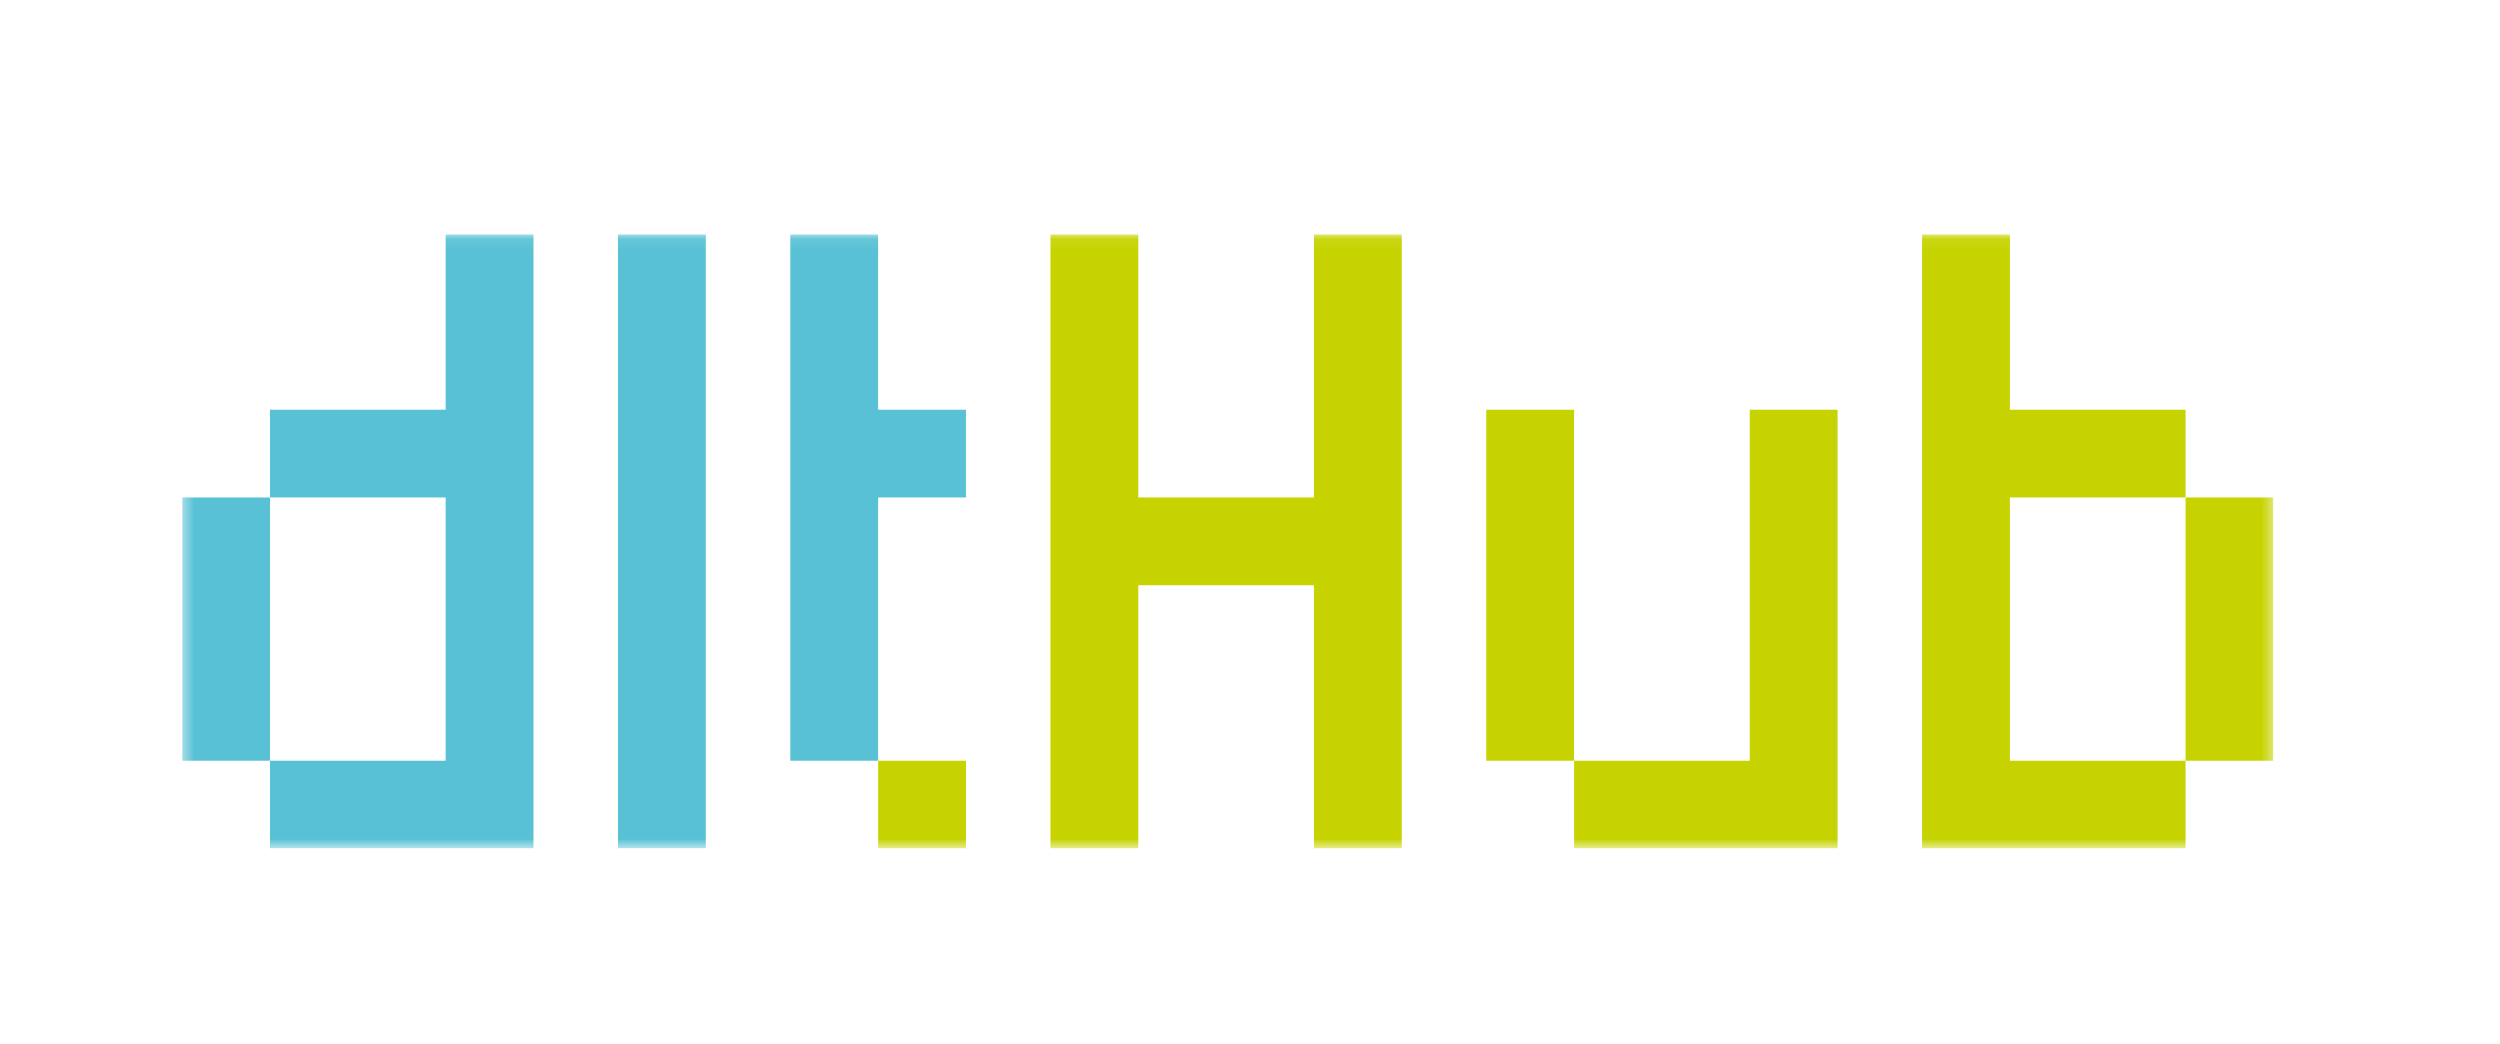 <svg width="225" height="94" viewBox="0 0 225 94" fill="none" xmlns="http://www.w3.org/2000/svg">
<g clip-path="url(#clip0_108_110)">
<mask id="mask0_108_110" style="mask-type:luminance" maskUnits="userSpaceOnUse" x="16" y="21" width="189" height="56">
<path d="M204.605 21.083H16.395V76.361H204.605V21.083Z" fill="white"/>
</mask>
<g mask="url(#mask0_108_110)">
<path d="M86.936 68.465H79.032V76.361H86.936V68.465Z" fill="#C6D300"/>
<path d="M79.032 28.98V21.083H71.127V28.98V36.877V44.774V52.671V60.568V68.465H79.032V60.568V52.671V44.774H86.936V36.877H79.032V28.98Z" fill="#59C1D5"/>
<path d="M55.618 28.98V36.877V44.774V52.671V60.568V68.465V76.361H63.522V68.465V60.568V52.671V44.774V36.877V28.98V21.083H55.618V28.98Z" fill="#59C1D5"/>
<path d="M40.108 28.98V36.877H32.204H24.299V44.774H32.204H40.108V52.671V60.568V68.465H32.204H24.299V76.361H32.204H40.108H48.013V68.465V60.568V52.671V44.774V36.877V28.98V21.083H40.108V28.98Z" fill="#59C1D5"/>
<path d="M24.299 52.671V44.774H16.395V52.671V60.568V68.465H24.299V60.568V52.671Z" fill="#59C1D5"/>
<path d="M118.255 44.774H102.446V21.083H94.541V76.361H102.446V52.671H118.255V76.361H126.159V21.083H118.255V44.774Z" fill="#C6D300"/>
<path d="M141.668 36.877H133.764V68.465H141.668V36.877Z" fill="#C6D300"/>
<path d="M157.478 68.465H141.668V76.361H165.382V36.877H157.478V68.465Z" fill="#C6D300"/>
<path d="M180.892 44.774H196.701V36.877H180.892V21.083H172.987V76.361H196.701V68.465H180.892V44.774Z" fill="#C6D300"/>
<path d="M204.605 44.774H196.701V68.465H204.605V44.774Z" fill="#C6D300"/>
</g>
</g>
<defs>
<clipPath id="clip0_108_110">
<rect width="188.21" height="55.278" fill="white" transform="translate(16.395 21.083)"/>
</clipPath>
</defs>
</svg>
